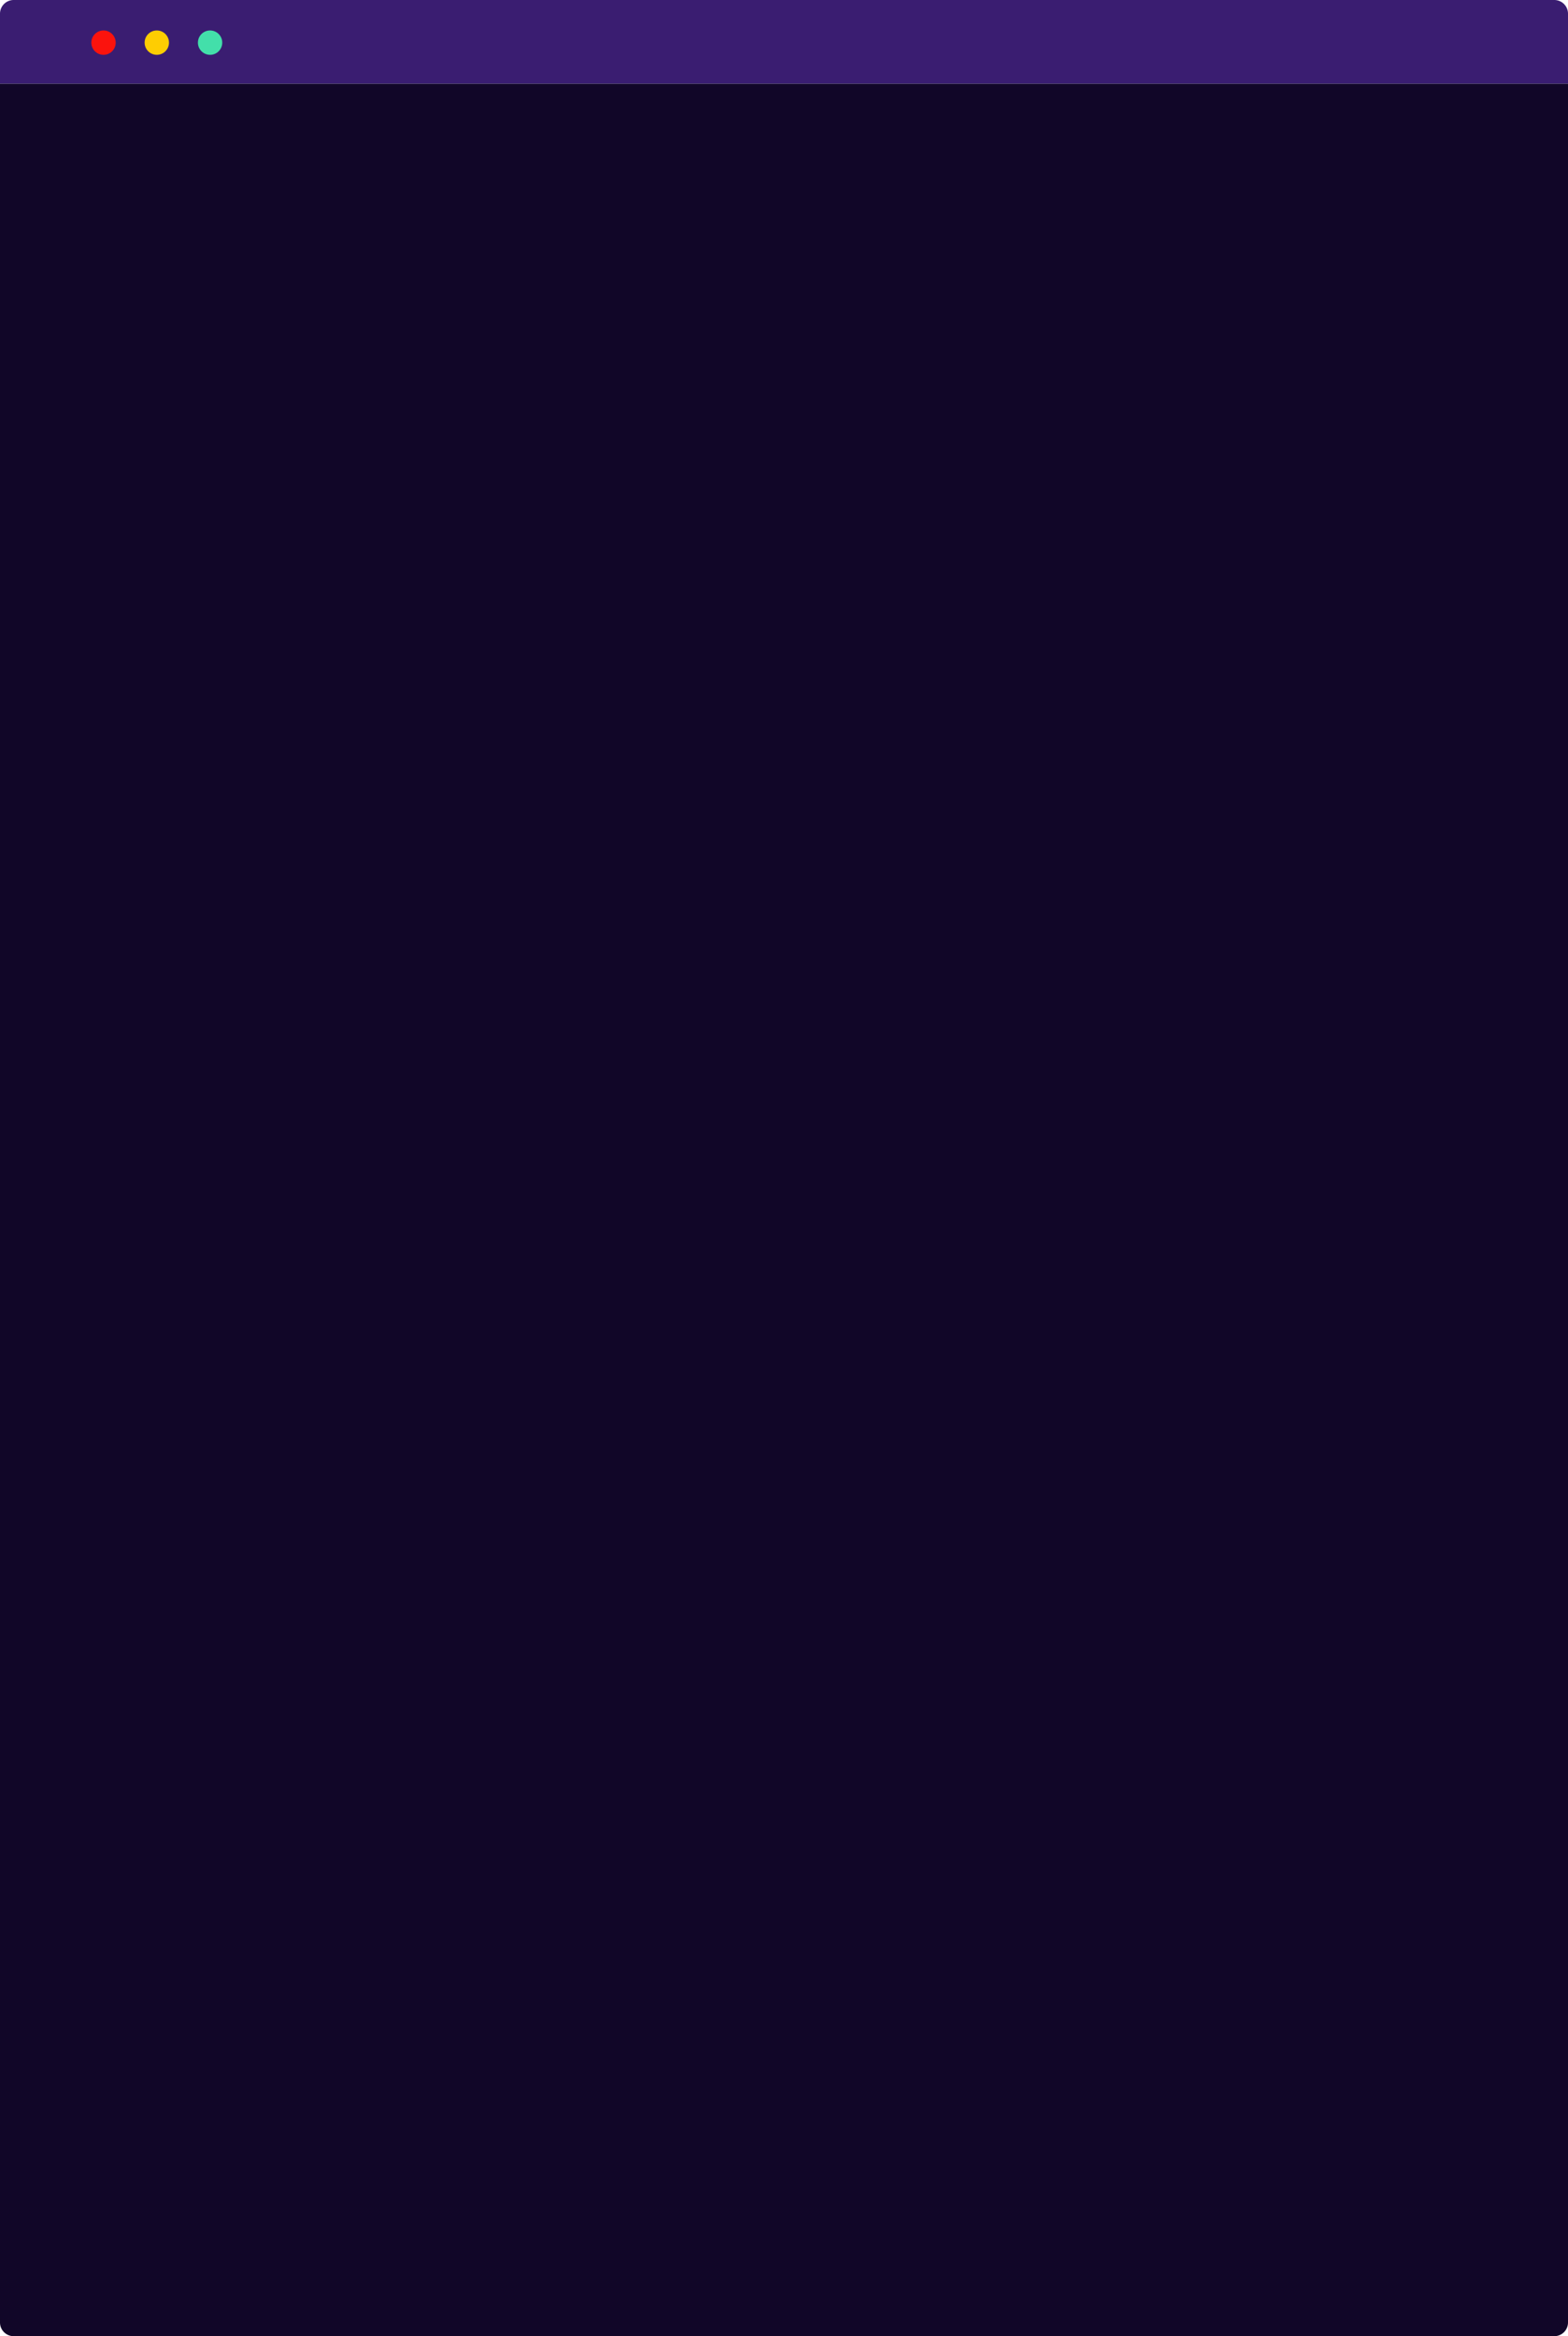 <svg xmlns="http://www.w3.org/2000/svg" width="1030" height="1534" viewBox="0 0 1030 1534">
  <g id="img17" transform="translate(-285 -5544)">
    <path id="Rectángulo_389225" data-name="Rectángulo 389225" d="M9,0H1021a9,9,0,0,1,9,9V55a0,0,0,0,1,0,0H0a0,0,0,0,1,0,0V9A9,9,0,0,1,9,0Z" transform="translate(285 5544)" fill="#3a1d71"/>
    <path id="Rectángulo_389226" data-name="Rectángulo 389226" d="M0,0H1030a0,0,0,0,1,0,0V1470a9,9,0,0,1-9,9H9a9,9,0,0,1-9-9V0A0,0,0,0,1,0,0Z" transform="translate(285 5599)" fill="#110628"/>
    <circle id="Elipse_11380" data-name="Elipse 11380" cx="8" cy="8" r="8" transform="translate(345 5564)" fill="#fb130d"/>
    <circle id="Elipse_11381" data-name="Elipse 11381" cx="8" cy="8" r="8" transform="translate(380 5564)" fill="#fecd02"/>
    <circle id="Elipse_11382" data-name="Elipse 11382" cx="8" cy="8" r="8" transform="translate(415 5564)" fill="#43dfaa"/>
  </g>
</svg>
